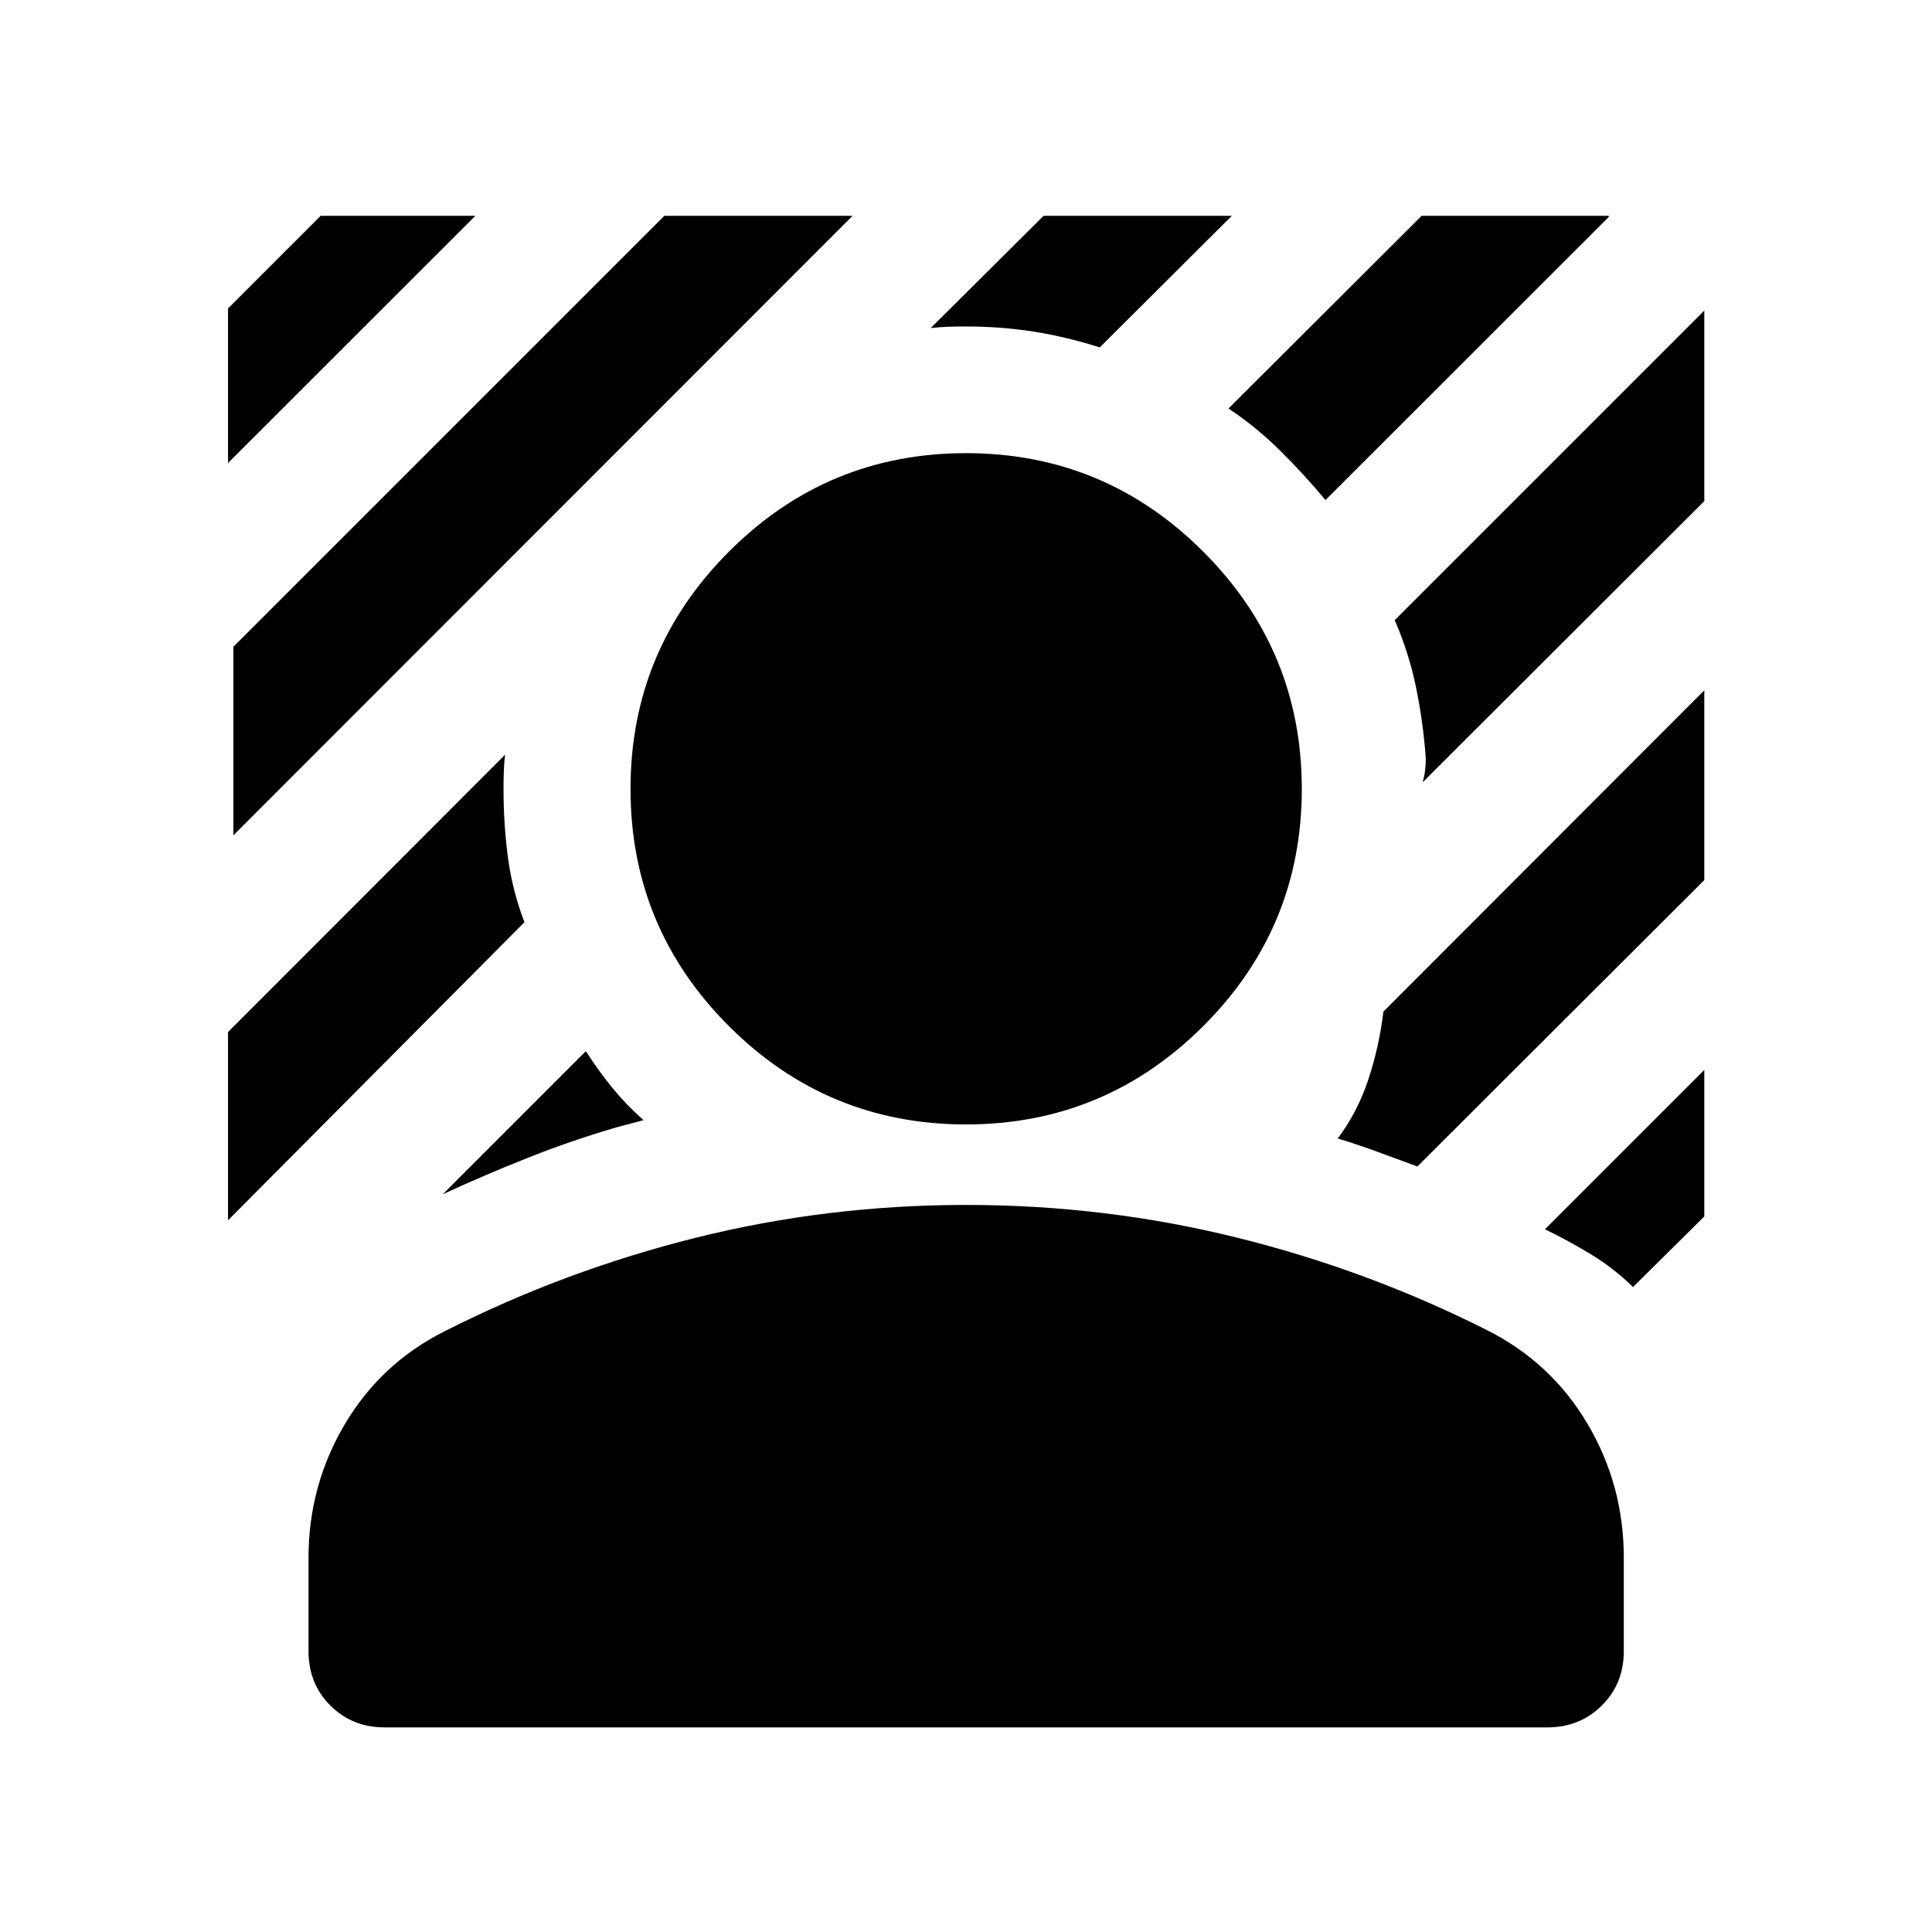 <svg xmlns="http://www.w3.org/2000/svg" height="40" viewBox="0 -960 960 960" width="40"><path d="M115.971-544.934v-93.688l214.131-214.132h93.53l-307.661 307.82Zm-2.667-185.007v-76.811l46.002-46.002h76.891L113.304-729.941Zm545.334 18.412q-10.718-12.833-22.522-24.529-11.804-11.696-25.667-20.971l95.964-95.725h92.971v.558L658.638-711.529ZM220-366.58l71.101-71.101q6.522 10.123 13.384 18.485 6.863 8.363 15.305 15.805l-12.667 3.333q-22.515 6.522-44.29 15.145T220-366.58Zm486.877-204.66q.877-2.963 1.235-5.913.359-2.949.359-6.152-1.333-18.014-4.841-35.109-3.507-17.094-10.601-33.427l153.826-153.826v94.688L706.877-571.24ZM462.465-797l56.086-55.754h93.529l-65.608 65.37q-16.645-5.276-32.863-7.834T480-797.776q-4.391 0-8.688.134-4.297.134-8.847.642ZM113.304-353.644v-93.529l137.667-137.826q-.507 4.043-.641 8.593-.135 4.551-.135 8.435 0 17.391 2.185 33.942 2.185 16.551 8.207 32.276L113.304-353.644Zm698.145 33.165q-9.551-9.341-20.83-16.199-11.279-6.859-22.939-12.504l79.175-79.175v72.805l-35.406 35.073Zm-107.152-59.905q-9.747-3.558-19.598-7.203-9.852-3.645-19.997-6.71 9.696-12.812 15.106-28.997 5.41-16.186 7.613-34.077l159.434-159.608v94.29L704.297-380.384ZM480-401.275q-68.949 0-117.823-48.874-48.873-48.873-48.873-117.822 0-68.949 48.873-117.902Q411.051-734.826 480-734.826q68.949 0 117.902 48.953t48.953 117.902q0 68.949-48.953 117.822Q548.949-401.275 480-401.275ZM153.304-139.543v-46.435q0-35.834 17.997-66.268 17.996-30.435 49.75-46.312 59.391-30.102 124.688-46.409Q411.036-361.275 480-361.275t134.261 16.148q65.297 16.149 124.688 46.091 31.834 16.036 49.87 46.511 18.036 30.474 18.036 66.547v46.435q0 16.167-10.935 27.022-10.934 10.855-27.101 10.855H191.181q-16.167 0-27.022-10.855-10.855-10.855-10.855-27.022Z"/></svg>